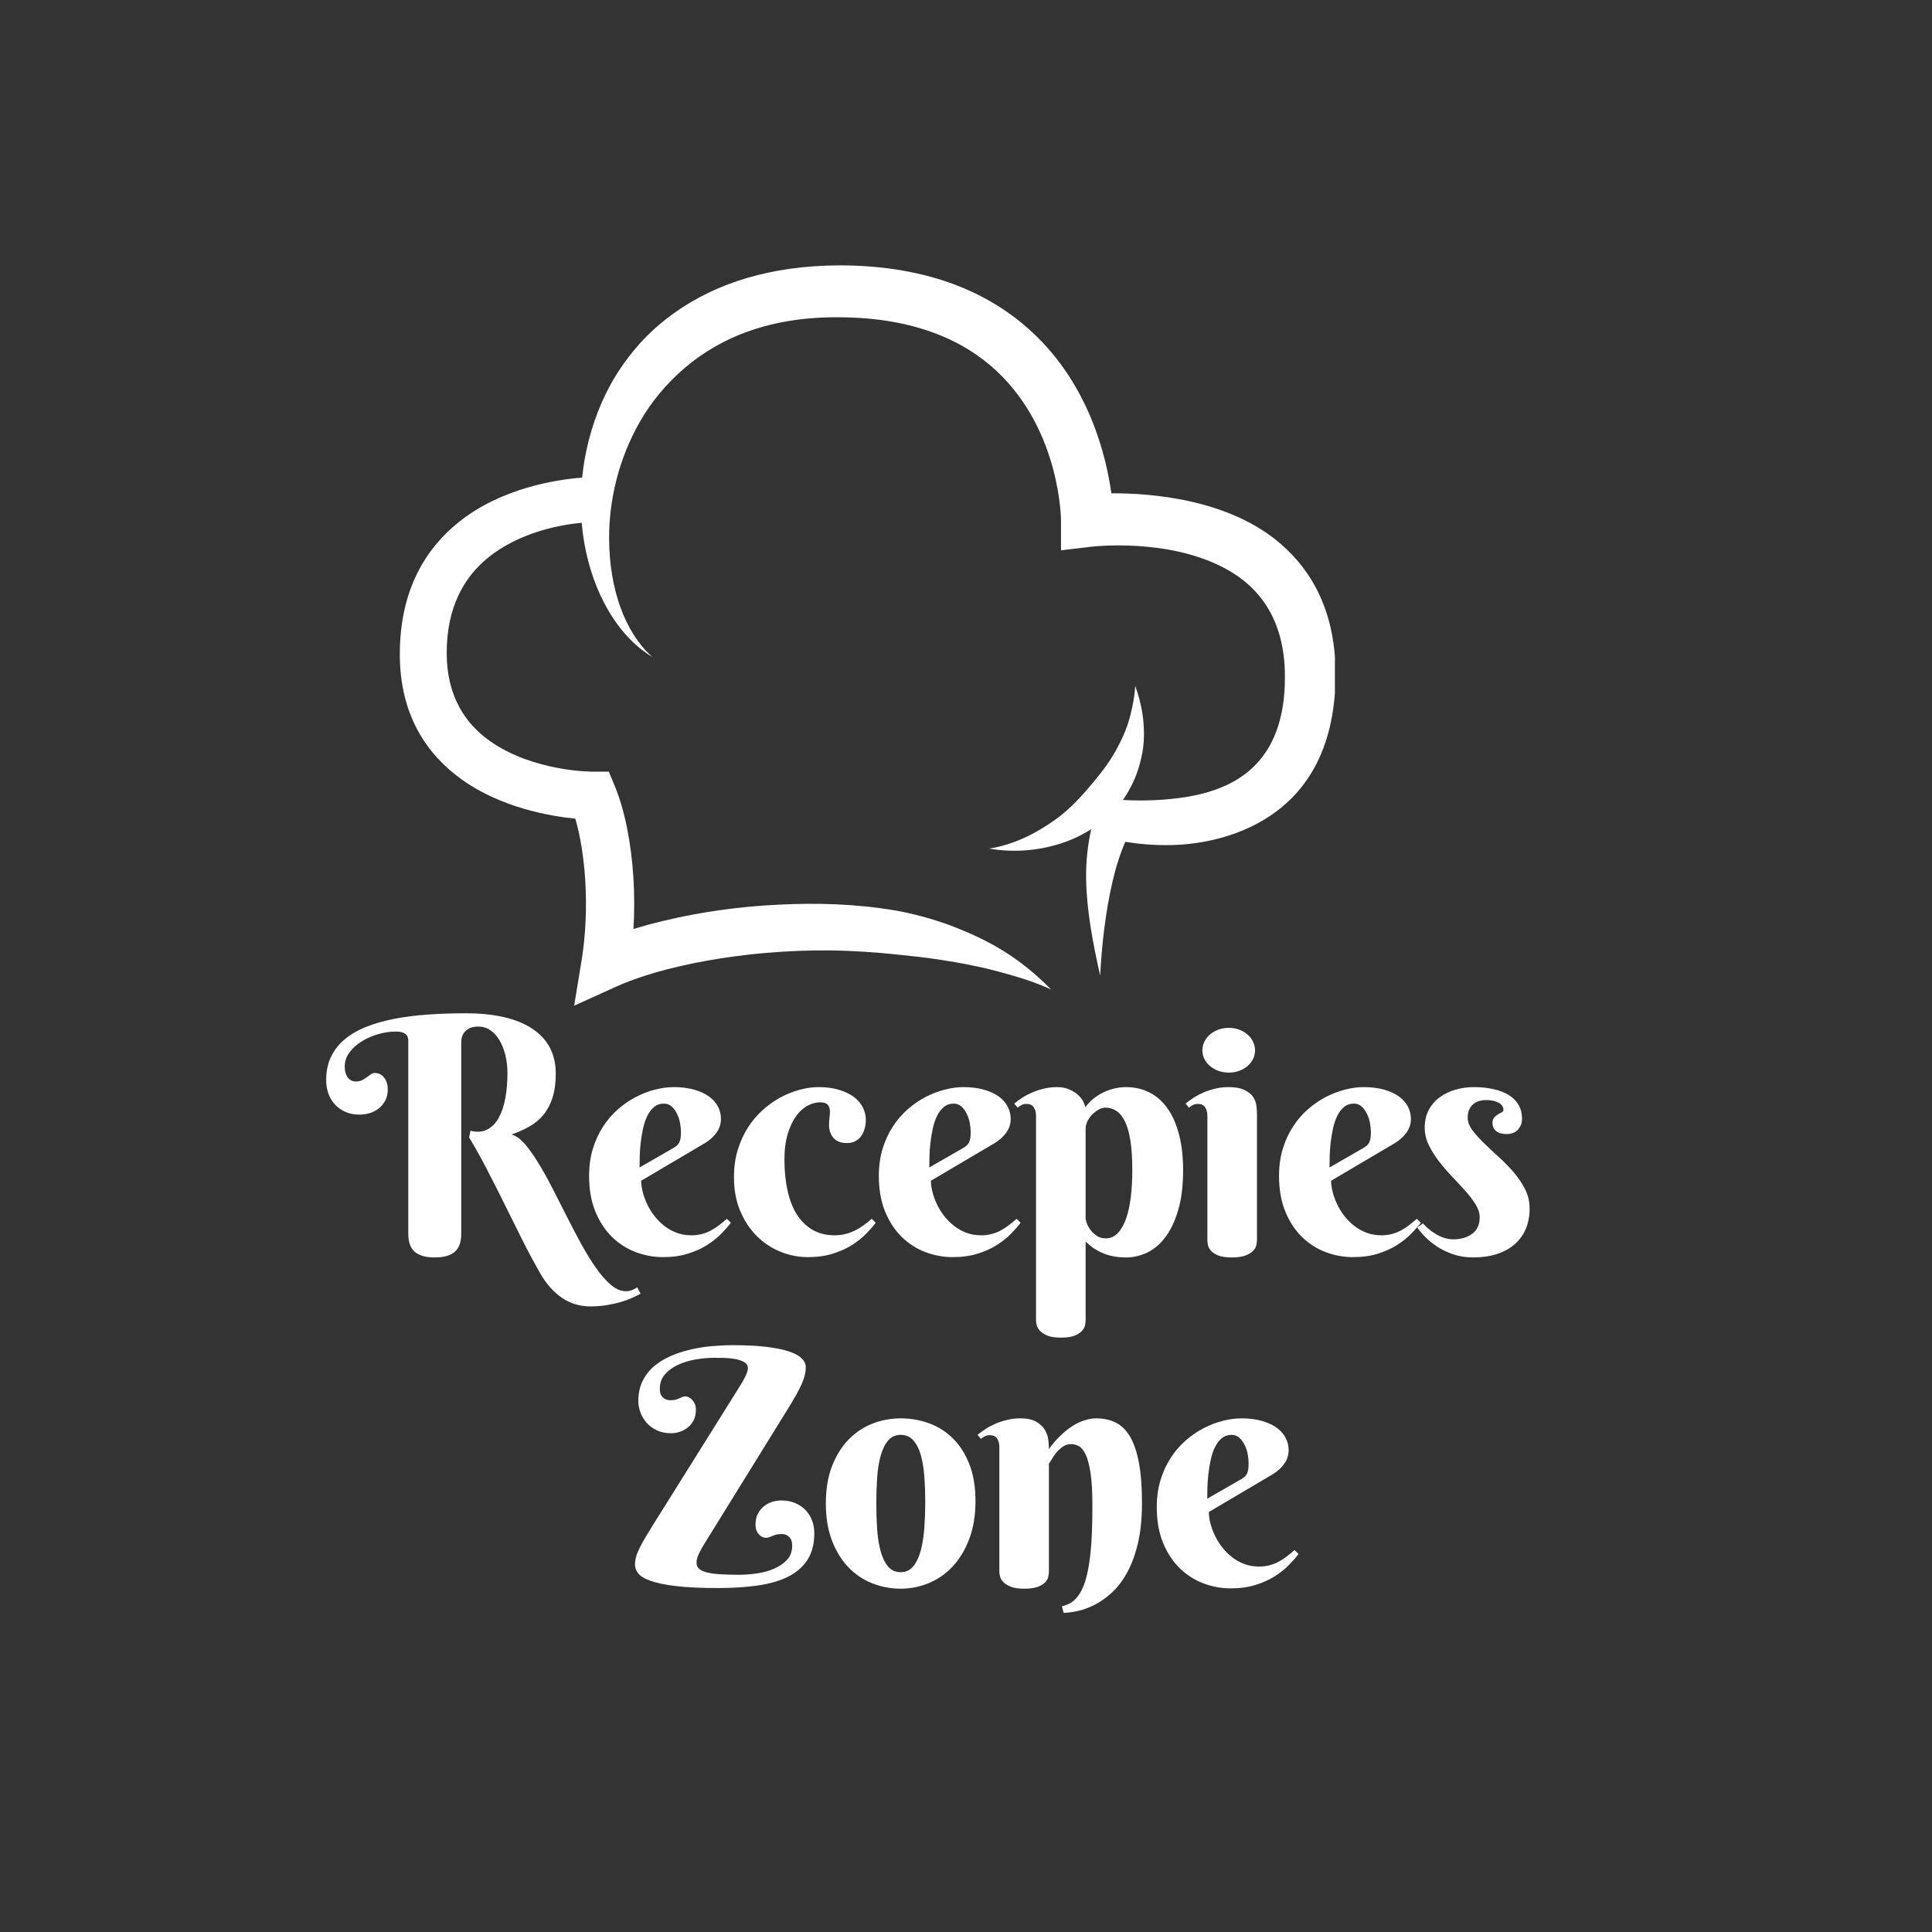 <svg xmlns="http://www.w3.org/2000/svg" xmlns:xlink="http://www.w3.org/1999/xlink" width="500" zoomAndPan="magnify" viewBox="0 0 375 375" height="500" preserveAspectRatio="xMidYMid meet" version="1.0"><rect x="0" y="0" width="375" height="375" fill="#333333" stroke="none"/><defs><g/><clipPath id="2cfb4cf22a"><path d="M 77.605 51.465 L 259.105 51.465 L 259.105 195.465 L 77.605 195.465 Z M 77.605 51.465 " clip-rule="nonzero"/></clipPath></defs><g clip-path="url(#2cfb4cf22a)"><path fill="#ffffff" d="M 112.988 92.707 C 108.48 93.043 97.484 94.559 89.023 101.359 C 82.688 106.453 77.645 114.387 77.605 126.848 C 77.566 138.926 82.957 146.516 89.66 151.324 C 97.25 156.766 106.715 158.406 111.668 158.902 C 112.648 162.238 113.324 166.441 113.602 171.008 C 113.898 175.977 113.719 181.363 112.863 186.566 L 111.441 195.211 L 119.414 191.586 C 128.094 187.594 144.301 184.285 161.316 184.48 C 165.59 184.531 169.906 184.836 174.203 185.277 C 177.078 185.57 179.918 185.887 182.75 186.324 C 186.395 186.891 189.906 187.551 193.41 188.48 C 197.109 189.465 200.582 190.48 204.02 192.055 C 201.375 189.391 198.625 187.062 195.438 185.004 C 192.285 182.969 188.926 181.367 185.375 179.977 C 182.578 178.875 179.707 178.016 176.758 177.324 C 174.809 176.871 172.836 176.543 170.855 176.277 C 163.328 175.262 155.707 175.254 148.527 175.746 C 138.832 176.414 129.918 178.176 122.953 180.32 C 123.156 176.957 123.145 173.621 122.949 170.438 C 122.516 163.344 121.164 156.996 119.367 152.664 L 118.172 149.781 L 115.051 149.781 C 115.051 149.781 103.555 149.84 95.035 143.793 C 90.379 140.488 86.73 135.207 86.707 126.848 C 86.676 117.848 90.105 112.023 94.656 108.309 C 100.949 103.172 109.09 101.82 112.906 101.469 C 113.012 102.727 113.168 103.977 113.379 105.203 C 115.066 115.023 119.797 123.379 126.602 127.516 C 121.078 122.523 118.32 114.078 118.23 104.766 C 118.16 97.156 120.074 89.082 124.18 81.895 C 126.402 78.004 129.332 74.469 132.941 71.383 C 139.949 65.402 149.754 61.43 163.031 61.582 C 177.414 61.676 187.027 66.031 193.398 71.973 C 205.938 83.668 205.938 101.059 205.938 101.059 L 205.938 106.82 L 211.656 106.137 C 211.656 106.137 226.672 104.234 238.027 110.457 C 244.363 113.926 249.355 120.18 249.402 131.148 C 249.484 141.637 245.734 147.695 240.555 151.023 C 236.293 153.762 231.27 154.703 227.016 155.105 C 222.957 155.492 219.539 155.367 217.957 155.273 C 218.188 154.945 218.41 154.613 218.621 154.273 C 219.75 152.445 220.633 150.473 221.207 148.363 C 221.625 146.828 221.938 145.289 222.012 143.652 C 222.18 140.199 221.664 136.793 220.348 133.141 C 220.223 135.188 219.859 136.992 219.398 138.84 C 218.703 141.625 217.559 143.992 216.219 146.316 C 215.348 147.832 214.328 149.191 213.27 150.539 C 212.57 151.434 211.828 152.285 211.094 153.145 C 209.191 155.363 207.172 157.43 204.773 159.133 C 200.93 161.871 196.75 163.941 191.996 164.723 C 197.133 165.566 202.219 165.09 207.008 163.336 C 208.703 162.719 210.293 161.902 211.801 160.945 C 211.109 164.074 210.758 167.293 210.816 170.645 C 210.918 176.738 212.098 182.914 213.535 189.34 C 213.895 182.965 214.598 176.938 215.926 171.18 C 216.555 168.445 217.355 165.852 218.422 163.395 C 220.602 163.754 223.84 164.125 227.559 164.023 C 233.199 163.871 239.836 162.477 245.543 158.984 C 253.031 154.402 259.117 146.105 259.238 131.148 C 259.293 119.051 254.84 111.043 248.727 105.688 C 238.723 96.922 223.625 95.711 215.711 95.75 C 214.684 88.344 211.332 74.676 200.363 64.488 C 192.512 57.191 180.77 51.551 163.074 51.508 C 149.551 51.52 138.949 55.023 131.027 60.637 C 128.449 62.461 126.141 64.492 124.141 66.727 C 121.027 70.207 118.555 74.07 116.773 78.176 C 114.742 82.863 113.488 87.801 112.988 92.707 Z M 112.988 92.707 " fill-opacity="1" fill-rule="evenodd"/></g><g fill="#ffffff" fill-opacity="1"><g transform="translate(63.309, 243.569)"><g><path d="M 27.031 -46.891 C 32.719 -46.891 37.062 -45.879 40.062 -43.859 C 43.062 -41.848 44.562 -38.957 44.562 -35.188 C 44.562 -33.352 44.348 -31.781 43.922 -30.469 C 43.492 -29.164 42.898 -28.055 42.141 -27.141 C 41.379 -26.234 40.469 -25.484 39.406 -24.891 C 38.352 -24.297 37.207 -23.785 35.969 -23.359 C 36.832 -23.129 37.695 -22.516 38.562 -21.516 C 39.426 -20.516 40.305 -19.273 41.203 -17.797 C 42.109 -16.328 43.02 -14.691 43.938 -12.891 C 44.863 -11.086 45.789 -9.266 46.719 -7.422 C 47.645 -5.586 48.582 -3.801 49.531 -2.062 C 50.488 -0.332 51.441 1.207 52.391 2.562 C 53.348 3.926 54.312 5.016 55.281 5.828 C 56.25 6.648 57.219 7.062 58.188 7.062 C 58.602 7.062 59.016 6.977 59.422 6.812 C 59.828 6.645 60.145 6.473 60.375 6.297 L 61.031 7.531 C 60.613 7.758 60.102 8.016 59.5 8.297 C 58.895 8.578 58.18 8.844 57.359 9.094 C 56.547 9.344 55.629 9.555 54.609 9.734 C 53.598 9.91 52.477 10 51.25 10 C 49.219 10 47.383 9.441 45.75 8.328 C 44.125 7.211 42.727 5.641 41.562 3.609 C 40.363 1.516 39.188 -0.68 38.031 -2.984 C 36.883 -5.285 35.742 -7.582 34.609 -9.875 C 33.473 -12.176 32.332 -14.426 31.188 -16.625 C 30.051 -18.82 28.906 -20.879 27.75 -22.797 L 28.016 -24.094 C 29.242 -23.781 30.312 -23.852 31.219 -24.312 C 32.133 -24.77 32.883 -25.516 33.469 -26.547 C 34.051 -27.586 34.484 -28.859 34.766 -30.359 C 35.047 -31.867 35.188 -33.5 35.188 -35.25 C 35.188 -36.508 35.051 -37.688 34.781 -38.781 C 34.508 -39.875 34.129 -40.832 33.641 -41.656 C 33.148 -42.488 32.555 -43.141 31.859 -43.609 C 31.172 -44.078 30.398 -44.312 29.547 -44.312 C 28.879 -44.312 28.328 -44.211 27.891 -44.016 C 27.461 -43.816 27.125 -43.566 26.875 -43.266 C 26.625 -42.961 26.453 -42.641 26.359 -42.297 C 26.266 -41.953 26.219 -41.625 26.219 -41.312 L 26.219 -4.109 C 26.219 -2.492 25.797 -1.32 24.953 -0.594 C 24.109 0.133 22.816 0.5 21.078 0.5 C 19.316 0.5 18.02 0.133 17.188 -0.594 C 16.352 -1.32 15.938 -2.492 15.938 -4.109 L 15.938 -41.625 C 15.938 -42.77 15.141 -43.344 13.547 -43.344 C 12.398 -43.344 11.234 -43.172 10.047 -42.828 C 8.867 -42.484 7.801 -42.008 6.844 -41.406 C 5.895 -40.812 5.117 -40.102 4.516 -39.281 C 3.91 -38.457 3.609 -37.566 3.609 -36.609 C 3.609 -35.93 3.695 -35.395 3.875 -35 C 4.051 -34.602 4.254 -34.305 4.484 -34.109 C 4.711 -33.91 4.945 -33.785 5.188 -33.734 C 5.426 -33.68 5.598 -33.656 5.703 -33.656 C 6.234 -33.656 6.664 -33.742 7 -33.922 C 7.332 -34.098 7.633 -34.285 7.906 -34.484 C 8.176 -34.68 8.43 -34.867 8.672 -35.047 C 8.91 -35.223 9.188 -35.312 9.5 -35.312 C 9.75 -35.312 10.016 -35.254 10.297 -35.141 C 10.586 -35.023 10.852 -34.844 11.094 -34.594 C 11.332 -34.344 11.535 -34.016 11.703 -33.609 C 11.867 -33.203 11.953 -32.707 11.953 -32.125 C 11.953 -31.281 11.789 -30.555 11.469 -29.953 C 11.145 -29.348 10.723 -28.836 10.203 -28.422 C 9.691 -28.016 9.109 -27.711 8.453 -27.516 C 7.797 -27.316 7.145 -27.219 6.5 -27.219 C 5.488 -27.219 4.582 -27.391 3.781 -27.734 C 2.977 -28.086 2.289 -28.566 1.719 -29.172 C 1.156 -29.773 0.727 -30.484 0.438 -31.297 C 0.145 -32.117 0 -32.988 0 -33.906 C 0 -35.645 0.32 -37.176 0.969 -38.5 C 1.613 -39.82 2.523 -40.961 3.703 -41.922 C 4.891 -42.891 6.305 -43.691 7.953 -44.328 C 9.609 -44.973 11.441 -45.484 13.453 -45.859 C 15.461 -46.234 17.609 -46.5 19.891 -46.656 C 22.18 -46.812 24.562 -46.891 27.031 -46.891 Z M 27.031 -46.891 "/></g></g></g><g fill="#ffffff" fill-opacity="1"><g transform="translate(112.437, 243.569)"><g><path d="M 12.016 -14.391 C 12.016 -13.723 12.113 -13 12.312 -12.219 C 12.508 -11.438 12.797 -10.645 13.172 -9.844 C 13.547 -9.051 14.008 -8.297 14.562 -7.578 C 15.125 -6.859 15.766 -6.211 16.484 -5.641 C 17.203 -5.078 18 -4.629 18.875 -4.297 C 19.758 -3.961 20.723 -3.797 21.766 -3.797 C 22.492 -3.797 23.172 -3.879 23.797 -4.047 C 24.43 -4.211 25.02 -4.441 25.562 -4.734 C 26.102 -5.023 26.625 -5.363 27.125 -5.75 C 27.633 -6.133 28.141 -6.551 28.641 -7 L 29.422 -6.234 C 28.941 -5.586 28.32 -4.879 27.562 -4.109 C 26.812 -3.336 25.898 -2.609 24.828 -1.922 C 23.766 -1.242 22.52 -0.68 21.094 -0.234 C 19.676 0.211 18.062 0.438 16.25 0.438 C 14.426 0.438 12.648 0.109 10.922 -0.547 C 9.203 -1.203 7.672 -2.188 6.328 -3.5 C 4.992 -4.82 3.922 -6.469 3.109 -8.438 C 2.305 -10.406 1.906 -12.707 1.906 -15.344 C 1.906 -17.238 2.145 -18.977 2.625 -20.562 C 3.113 -22.156 3.77 -23.586 4.594 -24.859 C 5.414 -26.141 6.375 -27.258 7.469 -28.219 C 8.57 -29.188 9.727 -29.988 10.938 -30.625 C 12.156 -31.258 13.395 -31.738 14.656 -32.062 C 15.926 -32.395 17.145 -32.562 18.312 -32.562 C 19.863 -32.562 21.211 -32.391 22.359 -32.047 C 23.516 -31.711 24.473 -31.266 25.234 -30.703 C 25.992 -30.141 26.562 -29.484 26.938 -28.734 C 27.312 -27.992 27.5 -27.219 27.5 -26.406 C 27.5 -25.426 27.219 -24.539 26.656 -23.75 C 26.094 -22.969 25.344 -22.285 24.406 -21.703 Z M 18.312 -20.766 C 18.582 -20.93 18.805 -21.094 18.984 -21.25 C 19.16 -21.406 19.301 -21.594 19.406 -21.812 C 19.52 -22.031 19.602 -22.301 19.656 -22.625 C 19.707 -22.945 19.734 -23.352 19.734 -23.844 C 19.734 -24.363 19.676 -24.941 19.562 -25.578 C 19.445 -26.211 19.25 -26.812 18.969 -27.375 C 18.695 -27.945 18.352 -28.422 17.938 -28.797 C 17.52 -29.172 17.02 -29.359 16.438 -29.359 C 15.688 -29.359 15.039 -29.133 14.5 -28.688 C 13.969 -28.238 13.531 -27.656 13.188 -26.938 C 12.844 -26.227 12.57 -25.414 12.375 -24.5 C 12.176 -23.594 12.023 -22.68 11.922 -21.766 C 11.816 -20.848 11.754 -19.961 11.734 -19.109 C 11.711 -18.266 11.703 -17.551 11.703 -16.969 Z M 18.312 -20.766 "/></g></g></g><g fill="#ffffff" fill-opacity="1"><g transform="translate(140.556, 243.569)"><g><path d="M 23.844 -21.703 C 23.188 -21.703 22.641 -21.801 22.203 -22 C 21.766 -22.195 21.41 -22.461 21.141 -22.797 C 20.867 -23.129 20.672 -23.5 20.547 -23.906 C 20.422 -24.32 20.359 -24.75 20.359 -25.188 C 20.359 -25.75 20.395 -26.289 20.469 -26.812 C 20.539 -27.332 20.551 -27.801 20.5 -28.219 C 20.445 -28.645 20.285 -28.984 20.016 -29.234 C 19.742 -29.484 19.258 -29.609 18.562 -29.609 C 17.832 -29.609 17.062 -29.398 16.25 -28.984 C 15.438 -28.566 14.691 -27.906 14.016 -27 C 13.348 -26.102 12.797 -24.945 12.359 -23.531 C 11.922 -22.125 11.703 -20.426 11.703 -18.438 C 11.703 -16.25 11.906 -14.25 12.312 -12.438 C 12.719 -10.625 13.328 -9.078 14.141 -7.797 C 14.961 -6.523 15.977 -5.539 17.188 -4.844 C 18.395 -4.145 19.816 -3.797 21.453 -3.797 C 22.18 -3.797 22.875 -3.879 23.531 -4.047 C 24.195 -4.211 24.82 -4.441 25.406 -4.734 C 25.988 -5.023 26.547 -5.363 27.078 -5.75 C 27.617 -6.133 28.141 -6.551 28.641 -7 L 29.422 -6.234 C 28.941 -5.586 28.32 -4.879 27.562 -4.109 C 26.812 -3.336 25.898 -2.609 24.828 -1.922 C 23.766 -1.242 22.52 -0.68 21.094 -0.234 C 19.676 0.211 18.062 0.438 16.25 0.438 C 14.426 0.438 12.648 0.086 10.922 -0.609 C 9.203 -1.305 7.672 -2.32 6.328 -3.656 C 4.992 -5 3.922 -6.629 3.109 -8.547 C 2.305 -10.461 1.906 -12.645 1.906 -15.094 C 1.906 -16.988 2.145 -18.734 2.625 -20.328 C 3.113 -21.93 3.77 -23.379 4.594 -24.672 C 5.414 -25.973 6.375 -27.113 7.469 -28.094 C 8.57 -29.082 9.727 -29.906 10.938 -30.562 C 12.156 -31.219 13.395 -31.711 14.656 -32.047 C 15.926 -32.391 17.145 -32.562 18.312 -32.562 C 19.863 -32.562 21.211 -32.379 22.359 -32.016 C 23.516 -31.66 24.473 -31.191 25.234 -30.609 C 25.992 -30.023 26.562 -29.348 26.938 -28.578 C 27.312 -27.816 27.5 -27.031 27.5 -26.219 C 27.5 -25.613 27.422 -25.035 27.266 -24.484 C 27.109 -23.93 26.879 -23.445 26.578 -23.031 C 26.273 -22.625 25.895 -22.301 25.438 -22.062 C 24.977 -21.82 24.445 -21.703 23.844 -21.703 Z M 23.844 -21.703 "/></g></g></g><g fill="#ffffff" fill-opacity="1"><g transform="translate(168.675, 243.569)"><g><path d="M 12.016 -14.391 C 12.016 -13.723 12.113 -13 12.312 -12.219 C 12.508 -11.438 12.797 -10.645 13.172 -9.844 C 13.547 -9.051 14.008 -8.297 14.562 -7.578 C 15.125 -6.859 15.766 -6.211 16.484 -5.641 C 17.203 -5.078 18 -4.629 18.875 -4.297 C 19.758 -3.961 20.723 -3.797 21.766 -3.797 C 22.492 -3.797 23.172 -3.879 23.797 -4.047 C 24.43 -4.211 25.02 -4.441 25.562 -4.734 C 26.102 -5.023 26.625 -5.363 27.125 -5.75 C 27.633 -6.133 28.141 -6.551 28.641 -7 L 29.422 -6.234 C 28.941 -5.586 28.32 -4.879 27.562 -4.109 C 26.812 -3.336 25.898 -2.609 24.828 -1.922 C 23.766 -1.242 22.52 -0.68 21.094 -0.234 C 19.676 0.211 18.062 0.438 16.25 0.438 C 14.426 0.438 12.648 0.109 10.922 -0.547 C 9.203 -1.203 7.672 -2.188 6.328 -3.5 C 4.992 -4.82 3.922 -6.469 3.109 -8.438 C 2.305 -10.406 1.906 -12.707 1.906 -15.344 C 1.906 -17.238 2.145 -18.977 2.625 -20.562 C 3.113 -22.156 3.77 -23.586 4.594 -24.859 C 5.414 -26.141 6.375 -27.258 7.469 -28.219 C 8.57 -29.188 9.727 -29.988 10.938 -30.625 C 12.156 -31.258 13.395 -31.738 14.656 -32.062 C 15.926 -32.395 17.145 -32.562 18.312 -32.562 C 19.863 -32.562 21.211 -32.391 22.359 -32.047 C 23.516 -31.711 24.473 -31.266 25.234 -30.703 C 25.992 -30.141 26.562 -29.484 26.938 -28.734 C 27.312 -27.992 27.5 -27.219 27.5 -26.406 C 27.5 -25.426 27.219 -24.539 26.656 -23.75 C 26.094 -22.969 25.344 -22.285 24.406 -21.703 Z M 18.312 -20.766 C 18.582 -20.93 18.805 -21.094 18.984 -21.25 C 19.16 -21.406 19.301 -21.594 19.406 -21.812 C 19.52 -22.031 19.602 -22.301 19.656 -22.625 C 19.707 -22.945 19.734 -23.352 19.734 -23.844 C 19.734 -24.363 19.676 -24.941 19.562 -25.578 C 19.445 -26.211 19.25 -26.812 18.969 -27.375 C 18.695 -27.945 18.352 -28.422 17.938 -28.797 C 17.52 -29.172 17.02 -29.359 16.438 -29.359 C 15.688 -29.359 15.039 -29.133 14.5 -28.688 C 13.969 -28.238 13.531 -27.656 13.188 -26.938 C 12.844 -26.227 12.57 -25.414 12.375 -24.5 C 12.176 -23.594 12.023 -22.68 11.922 -21.766 C 11.816 -20.848 11.754 -19.961 11.734 -19.109 C 11.711 -18.266 11.703 -17.551 11.703 -16.969 Z M 18.312 -20.766 "/></g></g></g><g fill="#ffffff" fill-opacity="1"><g transform="translate(196.795, 243.569)"><g><path d="M 4.297 -27.031 C 4.297 -27.645 4.156 -28.176 3.875 -28.625 C 3.594 -29.07 3.117 -29.297 2.453 -29.297 C 2.086 -29.297 1.781 -29.234 1.531 -29.109 C 1.281 -28.984 1.008 -28.805 0.719 -28.578 L 0.062 -29.359 C 0.539 -29.754 1.078 -30.145 1.672 -30.531 C 2.273 -30.914 2.922 -31.254 3.609 -31.547 C 4.297 -31.836 5.035 -32.078 5.828 -32.266 C 6.629 -32.461 7.469 -32.562 8.344 -32.562 C 9.281 -32.562 10.082 -32.41 10.75 -32.109 C 11.426 -31.816 11.988 -31.469 12.438 -31.062 C 12.883 -30.656 13.223 -30.227 13.453 -29.781 C 13.68 -29.332 13.816 -28.953 13.859 -28.641 C 14.273 -29.223 14.77 -29.754 15.344 -30.234 C 15.926 -30.711 16.555 -31.125 17.234 -31.469 C 17.91 -31.812 18.629 -32.078 19.391 -32.266 C 20.16 -32.461 20.953 -32.562 21.766 -32.562 C 23.441 -32.562 24.957 -32.211 26.312 -31.516 C 27.676 -30.828 28.844 -29.801 29.812 -28.438 C 30.781 -27.082 31.523 -25.398 32.047 -23.391 C 32.578 -21.391 32.844 -19.07 32.844 -16.438 C 32.844 -13.383 32.52 -10.785 31.875 -8.641 C 31.238 -6.492 30.398 -4.738 29.359 -3.375 C 28.328 -2.02 27.148 -1.035 25.828 -0.422 C 24.504 0.191 23.148 0.5 21.766 0.5 C 20.617 0.5 19.609 0.383 18.734 0.156 C 17.867 -0.07 17.125 -0.352 16.5 -0.688 C 15.875 -1.02 15.348 -1.359 14.922 -1.703 C 14.504 -2.055 14.172 -2.348 13.922 -2.578 L 13.922 12.734 C 13.922 13.004 13.879 13.328 13.797 13.703 C 13.711 14.078 13.508 14.438 13.188 14.781 C 12.863 15.133 12.383 15.438 11.75 15.688 C 11.113 15.938 10.238 16.062 9.125 16.062 C 8.02 16.062 7.145 15.93 6.5 15.672 C 5.863 15.41 5.379 15.094 5.047 14.719 C 4.711 14.352 4.504 13.988 4.422 13.625 C 4.336 13.258 4.297 12.961 4.297 12.734 Z M 13.922 -7.062 C 13.922 -6.895 13.992 -6.598 14.141 -6.172 C 14.285 -5.754 14.516 -5.328 14.828 -4.891 C 15.148 -4.453 15.555 -4.062 16.047 -3.719 C 16.535 -3.375 17.133 -3.203 17.844 -3.203 C 18.758 -3.203 19.539 -3.551 20.188 -4.25 C 20.844 -4.945 21.379 -5.895 21.797 -7.094 C 22.211 -8.301 22.516 -9.703 22.703 -11.297 C 22.891 -12.898 22.984 -14.613 22.984 -16.438 C 22.984 -18.676 22.863 -20.566 22.625 -22.109 C 22.383 -23.66 22.035 -24.91 21.578 -25.859 C 21.117 -26.805 20.566 -27.492 19.922 -27.922 C 19.285 -28.359 18.57 -28.578 17.781 -28.578 C 17.32 -28.578 16.863 -28.441 16.406 -28.172 C 15.945 -27.91 15.531 -27.586 15.156 -27.203 C 14.789 -26.816 14.492 -26.383 14.266 -25.906 C 14.035 -25.426 13.922 -24.969 13.922 -24.531 Z M 13.922 -7.062 "/></g></g></g><g fill="#ffffff" fill-opacity="1"><g transform="translate(230.056, 243.569)"><g><path d="M 13.922 -2.828 C 13.922 -2.555 13.875 -2.223 13.781 -1.828 C 13.688 -1.441 13.469 -1.078 13.125 -0.734 C 12.781 -0.391 12.281 -0.098 11.625 0.141 C 10.977 0.379 10.102 0.5 9 0.5 C 7.895 0.5 7.023 0.367 6.391 0.109 C 5.766 -0.148 5.297 -0.457 4.984 -0.812 C 4.672 -1.164 4.477 -1.531 4.406 -1.906 C 4.332 -2.289 4.297 -2.598 4.297 -2.828 L 4.297 -27.031 C 4.297 -27.645 4.156 -28.176 3.875 -28.625 C 3.594 -29.07 3.117 -29.297 2.453 -29.297 C 2.086 -29.297 1.781 -29.234 1.531 -29.109 C 1.281 -28.984 1.008 -28.805 0.719 -28.578 L 0.062 -29.359 C 0.539 -29.754 1.078 -30.145 1.672 -30.531 C 2.273 -30.914 2.922 -31.254 3.609 -31.547 C 4.297 -31.836 5.035 -32.078 5.828 -32.266 C 6.629 -32.461 7.469 -32.562 8.344 -32.562 C 9.695 -32.562 10.75 -32.375 11.5 -32 C 12.258 -31.633 12.816 -31.188 13.172 -30.656 C 13.523 -30.125 13.738 -29.555 13.812 -28.953 C 13.883 -28.348 13.922 -27.812 13.922 -27.344 Z M 3.328 -39.703 C 3.328 -40.285 3.457 -40.844 3.719 -41.375 C 3.977 -41.914 4.344 -42.383 4.812 -42.781 C 5.281 -43.176 5.82 -43.488 6.438 -43.719 C 7.062 -43.945 7.738 -44.062 8.469 -44.062 C 9.176 -44.062 9.836 -43.945 10.453 -43.719 C 11.078 -43.488 11.617 -43.176 12.078 -42.781 C 12.535 -42.383 12.895 -41.914 13.156 -41.375 C 13.414 -40.844 13.547 -40.285 13.547 -39.703 C 13.547 -39.098 13.414 -38.535 13.156 -38.016 C 12.895 -37.492 12.535 -37.035 12.078 -36.641 C 11.617 -36.254 11.078 -35.945 10.453 -35.719 C 9.836 -35.488 9.176 -35.375 8.469 -35.375 C 7.738 -35.375 7.062 -35.488 6.438 -35.719 C 5.82 -35.945 5.281 -36.254 4.812 -36.641 C 4.344 -37.035 3.977 -37.492 3.719 -38.016 C 3.457 -38.535 3.328 -39.098 3.328 -39.703 Z M 3.328 -39.703 "/></g></g></g><g fill="#ffffff" fill-opacity="1"><g transform="translate(246.355, 243.569)"><g><path d="M 12.016 -14.391 C 12.016 -13.723 12.113 -13 12.312 -12.219 C 12.508 -11.438 12.797 -10.645 13.172 -9.844 C 13.547 -9.051 14.008 -8.297 14.562 -7.578 C 15.125 -6.859 15.766 -6.211 16.484 -5.641 C 17.203 -5.078 18 -4.629 18.875 -4.297 C 19.758 -3.961 20.723 -3.797 21.766 -3.797 C 22.492 -3.797 23.172 -3.879 23.797 -4.047 C 24.43 -4.211 25.02 -4.441 25.562 -4.734 C 26.102 -5.023 26.625 -5.363 27.125 -5.75 C 27.633 -6.133 28.141 -6.551 28.641 -7 L 29.422 -6.234 C 28.941 -5.586 28.32 -4.879 27.562 -4.109 C 26.812 -3.336 25.898 -2.609 24.828 -1.922 C 23.766 -1.242 22.52 -0.68 21.094 -0.234 C 19.676 0.211 18.062 0.438 16.25 0.438 C 14.426 0.438 12.648 0.109 10.922 -0.547 C 9.203 -1.203 7.672 -2.188 6.328 -3.5 C 4.992 -4.82 3.922 -6.469 3.109 -8.438 C 2.305 -10.406 1.906 -12.707 1.906 -15.344 C 1.906 -17.238 2.145 -18.977 2.625 -20.562 C 3.113 -22.156 3.77 -23.586 4.594 -24.859 C 5.414 -26.141 6.375 -27.258 7.469 -28.219 C 8.57 -29.188 9.727 -29.988 10.938 -30.625 C 12.156 -31.258 13.395 -31.738 14.656 -32.062 C 15.926 -32.395 17.145 -32.562 18.312 -32.562 C 19.863 -32.562 21.211 -32.391 22.359 -32.047 C 23.516 -31.711 24.473 -31.266 25.234 -30.703 C 25.992 -30.141 26.562 -29.484 26.938 -28.734 C 27.312 -27.992 27.5 -27.219 27.5 -26.406 C 27.5 -25.426 27.219 -24.539 26.656 -23.75 C 26.094 -22.969 25.344 -22.285 24.406 -21.703 Z M 18.312 -20.766 C 18.582 -20.93 18.805 -21.094 18.984 -21.25 C 19.16 -21.406 19.301 -21.594 19.406 -21.812 C 19.52 -22.031 19.602 -22.301 19.656 -22.625 C 19.707 -22.945 19.734 -23.352 19.734 -23.844 C 19.734 -24.363 19.676 -24.941 19.562 -25.578 C 19.445 -26.211 19.25 -26.812 18.969 -27.375 C 18.695 -27.945 18.352 -28.422 17.938 -28.797 C 17.52 -29.172 17.02 -29.359 16.438 -29.359 C 15.688 -29.359 15.039 -29.133 14.5 -28.688 C 13.969 -28.238 13.531 -27.656 13.188 -26.938 C 12.844 -26.227 12.57 -25.414 12.375 -24.5 C 12.176 -23.594 12.023 -22.68 11.922 -21.766 C 11.816 -20.848 11.754 -19.961 11.734 -19.109 C 11.711 -18.266 11.703 -17.551 11.703 -16.969 Z M 18.312 -20.766 "/></g></g></g><g fill="#ffffff" fill-opacity="1"><g transform="translate(274.474, 243.569)"><g><path d="M 13.984 -30.047 C 13.504 -30.047 13.051 -29.984 12.625 -29.859 C 12.195 -29.734 11.816 -29.531 11.484 -29.25 C 11.148 -28.969 10.883 -28.609 10.688 -28.172 C 10.5 -27.742 10.406 -27.238 10.406 -26.656 C 10.406 -25.844 10.703 -25.031 11.297 -24.219 C 11.898 -23.414 12.645 -22.582 13.531 -21.719 C 14.414 -20.852 15.375 -19.953 16.406 -19.016 C 17.445 -18.086 18.41 -17.102 19.297 -16.062 C 20.191 -15.031 20.938 -13.93 21.531 -12.766 C 22.125 -11.598 22.422 -10.344 22.422 -9 C 22.422 -7.5 22.164 -6.16 21.656 -4.984 C 21.145 -3.816 20.41 -2.82 19.453 -2 C 18.504 -1.188 17.352 -0.566 16 -0.141 C 14.656 0.285 13.16 0.5 11.516 0.5 C 10.066 0.5 8.754 0.297 7.578 -0.109 C 6.41 -0.516 5.375 -1.016 4.469 -1.609 C 3.562 -2.211 2.781 -2.848 2.125 -3.516 C 1.477 -4.18 0.977 -4.785 0.625 -5.328 L 1.719 -6.109 C 1.988 -5.797 2.332 -5.457 2.75 -5.094 C 3.176 -4.727 3.645 -4.391 4.156 -4.078 C 4.664 -3.766 5.211 -3.508 5.797 -3.312 C 6.391 -3.113 6.988 -3.016 7.594 -3.016 C 9.094 -3.016 10.32 -3.375 11.281 -4.094 C 12.25 -4.812 12.734 -5.883 12.734 -7.312 C 12.734 -8.102 12.473 -8.922 11.953 -9.766 C 11.43 -10.617 10.77 -11.492 9.969 -12.391 C 9.176 -13.285 8.316 -14.211 7.391 -15.172 C 6.473 -16.141 5.617 -17.133 4.828 -18.156 C 4.035 -19.188 3.375 -20.242 2.844 -21.328 C 2.32 -22.41 2.062 -23.539 2.062 -24.719 C 2.062 -26.031 2.328 -27.176 2.859 -28.156 C 3.398 -29.145 4.113 -29.961 5 -30.609 C 5.883 -31.254 6.895 -31.738 8.031 -32.062 C 9.176 -32.395 10.359 -32.562 11.578 -32.562 C 12.973 -32.562 14.242 -32.43 15.391 -32.172 C 16.547 -31.922 17.535 -31.539 18.359 -31.031 C 19.191 -30.52 19.832 -29.879 20.281 -29.109 C 20.727 -28.336 20.953 -27.438 20.953 -26.406 C 20.953 -25.613 20.691 -24.922 20.172 -24.328 C 19.648 -23.742 18.914 -23.453 17.969 -23.453 C 17.07 -23.453 16.391 -23.645 15.922 -24.031 C 15.453 -24.426 15.219 -24.957 15.219 -25.625 C 15.219 -26.062 15.328 -26.406 15.547 -26.656 C 15.766 -26.906 16.008 -27.109 16.281 -27.266 C 16.551 -27.422 16.797 -27.555 17.016 -27.672 C 17.234 -27.797 17.344 -27.953 17.344 -28.141 C 17.344 -28.723 17.031 -29.188 16.406 -29.531 C 15.781 -29.875 14.973 -30.047 13.984 -30.047 Z M 13.984 -30.047 "/></g></g></g><g fill="#ffffff" fill-opacity="1"><g transform="translate(297.206, 243.569)"><g/></g></g><g fill="#ffffff" fill-opacity="1"><g transform="translate(122.619, 307.863)"><g><path d="M 20.828 -2.203 C 21.953 -2.203 23.117 -2.289 24.328 -2.469 C 25.547 -2.645 26.656 -2.953 27.656 -3.391 C 28.664 -3.828 29.5 -4.406 30.156 -5.125 C 30.812 -5.844 31.141 -6.75 31.141 -7.844 C 31.141 -8.488 31.02 -8.969 30.781 -9.281 C 30.539 -9.594 30.273 -9.812 29.984 -9.938 C 29.648 -10.082 29.273 -10.133 28.859 -10.094 C 28.547 -10.094 28.258 -10.055 28 -9.984 C 27.75 -9.91 27.516 -9.828 27.297 -9.734 C 27.078 -9.641 26.867 -9.555 26.672 -9.484 C 26.473 -9.41 26.27 -9.375 26.062 -9.375 C 25.832 -9.375 25.602 -9.426 25.375 -9.531 C 25.145 -9.633 24.926 -9.789 24.719 -10 C 24.508 -10.207 24.344 -10.473 24.219 -10.797 C 24.094 -11.129 24.031 -11.516 24.031 -11.953 C 24.031 -12.785 24.188 -13.492 24.5 -14.078 C 24.812 -14.66 25.207 -15.141 25.688 -15.516 C 26.164 -15.898 26.695 -16.18 27.281 -16.359 C 27.875 -16.535 28.441 -16.625 28.984 -16.625 C 30.047 -16.625 30.977 -16.445 31.781 -16.094 C 32.594 -15.738 33.27 -15.266 33.812 -14.672 C 34.352 -14.086 34.758 -13.414 35.031 -12.656 C 35.301 -11.895 35.438 -11.102 35.438 -10.281 C 35.438 -8.219 35 -6.5 34.125 -5.125 C 33.25 -3.758 32 -2.664 30.375 -1.844 C 28.758 -1.031 26.801 -0.457 24.5 -0.125 C 22.195 0.207 19.625 0.375 16.781 0.375 C 13.395 0.375 10.645 0.242 8.531 -0.016 C 6.414 -0.273 4.77 -0.617 3.594 -1.047 C 2.426 -1.473 1.641 -1.957 1.234 -2.5 C 0.828 -3.051 0.625 -3.609 0.625 -4.172 C 0.625 -4.648 0.695 -5.148 0.844 -5.672 C 0.988 -6.203 1.223 -6.789 1.547 -7.438 C 1.867 -8.082 2.281 -8.828 2.781 -9.672 C 3.289 -10.523 3.898 -11.516 4.609 -12.641 L 20.297 -37.703 C 20.547 -38.117 20.805 -38.539 21.078 -38.969 C 21.348 -39.395 21.594 -39.812 21.812 -40.219 C 22.031 -40.633 22.207 -41.02 22.344 -41.375 C 22.477 -41.727 22.547 -42.031 22.547 -42.281 C 22.547 -42.82 22.285 -43.234 21.766 -43.516 C 21.242 -43.797 20.625 -43.992 19.906 -44.109 C 19.195 -44.223 18.477 -44.285 17.75 -44.297 C 17.02 -44.305 16.438 -44.312 16 -44.312 C 14.863 -44.312 13.676 -44.207 12.438 -44 C 11.207 -43.789 10.078 -43.453 9.047 -42.984 C 8.016 -42.516 7.156 -41.895 6.469 -41.125 C 5.789 -40.363 5.453 -39.422 5.453 -38.297 C 5.453 -37.672 5.57 -37.203 5.812 -36.891 C 6.051 -36.578 6.32 -36.363 6.625 -36.25 C 6.957 -36.102 7.344 -36.051 7.781 -36.094 C 8.07 -36.094 8.336 -36.129 8.578 -36.203 C 8.816 -36.273 9.039 -36.359 9.25 -36.453 C 9.457 -36.555 9.66 -36.645 9.859 -36.719 C 10.055 -36.789 10.258 -36.828 10.469 -36.828 C 10.613 -36.828 10.801 -36.773 11.031 -36.672 C 11.27 -36.566 11.492 -36.406 11.703 -36.188 C 11.91 -35.977 12.086 -35.711 12.234 -35.391 C 12.379 -35.066 12.453 -34.688 12.453 -34.25 C 12.453 -33.438 12.301 -32.738 12 -32.156 C 11.695 -31.582 11.305 -31.113 10.828 -30.75 C 10.359 -30.383 9.844 -30.113 9.281 -29.938 C 8.719 -29.758 8.176 -29.672 7.656 -29.672 C 6.602 -29.672 5.68 -29.859 4.891 -30.234 C 4.098 -30.609 3.43 -31.098 2.891 -31.703 C 2.359 -32.316 1.957 -32.988 1.688 -33.719 C 1.414 -34.445 1.281 -35.176 1.281 -35.906 C 1.281 -37.375 1.551 -38.664 2.094 -39.781 C 2.645 -40.906 3.383 -41.863 4.312 -42.656 C 5.238 -43.445 6.312 -44.109 7.531 -44.641 C 8.758 -45.18 10.051 -45.609 11.406 -45.922 C 12.77 -46.234 14.148 -46.453 15.547 -46.578 C 16.953 -46.703 18.305 -46.766 19.609 -46.766 C 22.086 -46.766 24.223 -46.66 26.016 -46.453 C 27.805 -46.242 29.273 -45.953 30.422 -45.578 C 31.578 -45.203 32.426 -44.75 32.969 -44.219 C 33.508 -43.695 33.781 -43.113 33.781 -42.469 C 33.781 -42.031 33.727 -41.566 33.625 -41.078 C 33.52 -40.598 33.336 -40.047 33.078 -39.422 C 32.816 -38.797 32.457 -38.078 32 -37.266 C 31.551 -36.461 30.992 -35.52 30.328 -34.438 L 14.141 -8.281 C 13.723 -7.613 13.359 -6.957 13.047 -6.312 C 12.734 -5.676 12.578 -5.086 12.578 -4.547 C 12.578 -4.086 12.727 -3.707 13.031 -3.406 C 13.332 -3.102 13.812 -2.863 14.469 -2.688 C 15.133 -2.508 15.988 -2.383 17.031 -2.312 C 18.07 -2.238 19.336 -2.203 20.828 -2.203 Z M 20.828 -2.203 "/></g></g></g><g fill="#ffffff" fill-opacity="1"><g transform="translate(158.389, 307.863)"><g><path d="M 1.906 -16.062 C 1.906 -18.801 2.301 -21.195 3.094 -23.25 C 3.895 -25.312 4.957 -27.031 6.281 -28.406 C 7.613 -29.789 9.156 -30.828 10.906 -31.516 C 12.664 -32.211 14.508 -32.562 16.438 -32.562 C 18.363 -32.562 20.203 -32.238 21.953 -31.594 C 23.711 -30.957 25.254 -29.977 26.578 -28.656 C 27.91 -27.344 28.973 -25.676 29.766 -23.656 C 30.555 -21.645 30.953 -19.258 30.953 -16.5 C 30.953 -13.758 30.555 -11.332 29.766 -9.219 C 28.973 -7.102 27.91 -5.32 26.578 -3.875 C 25.254 -2.438 23.711 -1.348 21.953 -0.609 C 20.203 0.129 18.363 0.5 16.438 0.5 C 14.508 0.5 12.664 0.148 10.906 -0.547 C 9.156 -1.242 7.613 -2.281 6.281 -3.656 C 4.957 -5.039 3.895 -6.77 3.094 -8.844 C 2.301 -10.914 1.906 -13.32 1.906 -16.062 Z M 21.203 -16.375 C 21.203 -18.039 21.145 -19.656 21.031 -21.219 C 20.914 -22.781 20.691 -24.164 20.359 -25.375 C 20.023 -26.582 19.539 -27.547 18.906 -28.266 C 18.281 -28.992 17.457 -29.359 16.438 -29.359 C 15.406 -29.359 14.578 -28.973 13.953 -28.203 C 13.328 -27.441 12.848 -26.438 12.516 -25.188 C 12.18 -23.945 11.961 -22.531 11.859 -20.938 C 11.754 -19.352 11.703 -17.727 11.703 -16.062 C 11.703 -14.383 11.754 -12.742 11.859 -11.141 C 11.961 -9.547 12.18 -8.117 12.516 -6.859 C 12.848 -5.609 13.328 -4.602 13.953 -3.844 C 14.578 -3.082 15.406 -2.703 16.438 -2.703 C 17.457 -2.703 18.281 -3.098 18.906 -3.891 C 19.539 -4.68 20.023 -5.723 20.359 -7.016 C 20.691 -8.316 20.914 -9.781 21.031 -11.406 C 21.145 -13.039 21.203 -14.695 21.203 -16.375 Z M 21.203 -16.375 "/></g></g></g><g fill="#ffffff" fill-opacity="1"><g transform="translate(189.675, 307.863)"><g><path d="M 22.359 -15.625 C 22.359 -18.258 22.238 -20.363 22 -21.938 C 21.758 -23.52 21.441 -24.723 21.047 -25.547 C 20.648 -26.367 20.207 -26.91 19.719 -27.172 C 19.238 -27.43 18.75 -27.562 18.25 -27.562 C 17.645 -27.562 17.109 -27.398 16.641 -27.078 C 16.172 -26.754 15.758 -26.383 15.406 -25.969 C 15.062 -25.551 14.77 -25.133 14.531 -24.719 C 14.289 -24.301 14.086 -23.988 13.922 -23.781 L 13.922 -2.828 C 13.922 -2.555 13.879 -2.223 13.797 -1.828 C 13.711 -1.441 13.508 -1.078 13.188 -0.734 C 12.863 -0.391 12.383 -0.098 11.75 0.141 C 11.113 0.379 10.238 0.5 9.125 0.5 C 8.02 0.5 7.145 0.367 6.5 0.109 C 5.863 -0.148 5.379 -0.457 5.047 -0.812 C 4.711 -1.164 4.504 -1.531 4.422 -1.906 C 4.336 -2.289 4.297 -2.598 4.297 -2.828 L 4.297 -27.031 C 4.297 -27.645 4.156 -28.176 3.875 -28.625 C 3.594 -29.07 3.117 -29.297 2.453 -29.297 C 2.086 -29.297 1.781 -29.234 1.531 -29.109 C 1.281 -28.984 1.008 -28.805 0.719 -28.578 L 0.062 -29.359 C 0.539 -29.754 1.078 -30.145 1.672 -30.531 C 2.273 -30.914 2.922 -31.254 3.609 -31.547 C 4.297 -31.836 5.035 -32.078 5.828 -32.266 C 6.629 -32.461 7.469 -32.562 8.344 -32.562 C 9.695 -32.562 10.75 -32.332 11.5 -31.875 C 12.258 -31.426 12.816 -30.891 13.172 -30.266 C 13.523 -29.641 13.738 -28.984 13.812 -28.297 C 13.883 -27.617 13.922 -27.051 13.922 -26.594 C 14.703 -27.707 15.582 -28.703 16.562 -29.578 C 16.957 -29.953 17.398 -30.316 17.891 -30.672 C 18.379 -31.023 18.898 -31.344 19.453 -31.625 C 20.016 -31.906 20.602 -32.129 21.219 -32.297 C 21.832 -32.473 22.461 -32.562 23.109 -32.562 C 24.535 -32.562 25.797 -32.285 26.891 -31.734 C 27.992 -31.191 28.922 -30.281 29.672 -29 C 30.422 -27.727 30.992 -26.039 31.391 -23.938 C 31.785 -21.844 31.984 -19.238 31.984 -16.125 C 31.984 -13.094 31.711 -10.457 31.172 -8.219 C 30.629 -5.977 29.914 -4.07 29.031 -2.5 C 28.156 -0.938 27.164 0.336 26.062 1.328 C 24.957 2.328 23.836 3.109 22.703 3.672 C 21.578 4.234 20.492 4.625 19.453 4.844 C 18.422 5.062 17.531 5.18 16.781 5.203 L 16.438 3.922 C 17.062 3.773 17.641 3.547 18.172 3.234 C 18.703 2.922 19.188 2.457 19.625 1.844 C 20.07 1.238 20.461 0.473 20.797 -0.453 C 21.129 -1.379 21.414 -2.539 21.656 -3.938 C 21.895 -5.344 22.07 -7.004 22.188 -8.922 C 22.301 -10.836 22.359 -13.07 22.359 -15.625 Z M 22.359 -15.625 "/></g></g></g><g fill="#ffffff" fill-opacity="1"><g transform="translate(222.623, 307.863)"><g><path d="M 12.016 -14.391 C 12.016 -13.723 12.113 -13 12.312 -12.219 C 12.508 -11.438 12.797 -10.645 13.172 -9.844 C 13.547 -9.051 14.008 -8.297 14.562 -7.578 C 15.125 -6.859 15.766 -6.211 16.484 -5.641 C 17.203 -5.078 18 -4.629 18.875 -4.297 C 19.758 -3.961 20.723 -3.797 21.766 -3.797 C 22.492 -3.797 23.172 -3.879 23.797 -4.047 C 24.43 -4.211 25.02 -4.441 25.562 -4.734 C 26.102 -5.023 26.625 -5.363 27.125 -5.75 C 27.633 -6.133 28.141 -6.551 28.641 -7 L 29.422 -6.234 C 28.941 -5.586 28.32 -4.879 27.562 -4.109 C 26.812 -3.336 25.898 -2.609 24.828 -1.922 C 23.766 -1.242 22.52 -0.68 21.094 -0.234 C 19.676 0.211 18.062 0.438 16.25 0.438 C 14.426 0.438 12.648 0.109 10.922 -0.547 C 9.203 -1.203 7.672 -2.188 6.328 -3.5 C 4.992 -4.82 3.922 -6.469 3.109 -8.438 C 2.305 -10.406 1.906 -12.707 1.906 -15.344 C 1.906 -17.238 2.145 -18.977 2.625 -20.562 C 3.113 -22.156 3.77 -23.586 4.594 -24.859 C 5.414 -26.141 6.375 -27.258 7.469 -28.219 C 8.57 -29.188 9.727 -29.988 10.938 -30.625 C 12.156 -31.258 13.395 -31.738 14.656 -32.062 C 15.926 -32.395 17.145 -32.562 18.312 -32.562 C 19.863 -32.562 21.211 -32.391 22.359 -32.047 C 23.516 -31.711 24.473 -31.266 25.234 -30.703 C 25.992 -30.141 26.562 -29.484 26.938 -28.734 C 27.312 -27.992 27.5 -27.219 27.5 -26.406 C 27.5 -25.426 27.219 -24.539 26.656 -23.75 C 26.094 -22.969 25.344 -22.285 24.406 -21.703 Z M 18.312 -20.766 C 18.582 -20.93 18.805 -21.094 18.984 -21.25 C 19.16 -21.406 19.301 -21.594 19.406 -21.812 C 19.52 -22.031 19.602 -22.301 19.656 -22.625 C 19.707 -22.945 19.734 -23.352 19.734 -23.844 C 19.734 -24.363 19.676 -24.941 19.562 -25.578 C 19.445 -26.211 19.25 -26.812 18.969 -27.375 C 18.695 -27.945 18.352 -28.422 17.938 -28.797 C 17.52 -29.172 17.02 -29.359 16.438 -29.359 C 15.688 -29.359 15.039 -29.133 14.5 -28.688 C 13.969 -28.238 13.531 -27.656 13.188 -26.938 C 12.844 -26.227 12.57 -25.414 12.375 -24.5 C 12.176 -23.594 12.023 -22.68 11.922 -21.766 C 11.816 -20.848 11.754 -19.961 11.734 -19.109 C 11.711 -18.266 11.703 -17.551 11.703 -16.969 Z M 18.312 -20.766 "/></g></g></g></svg>